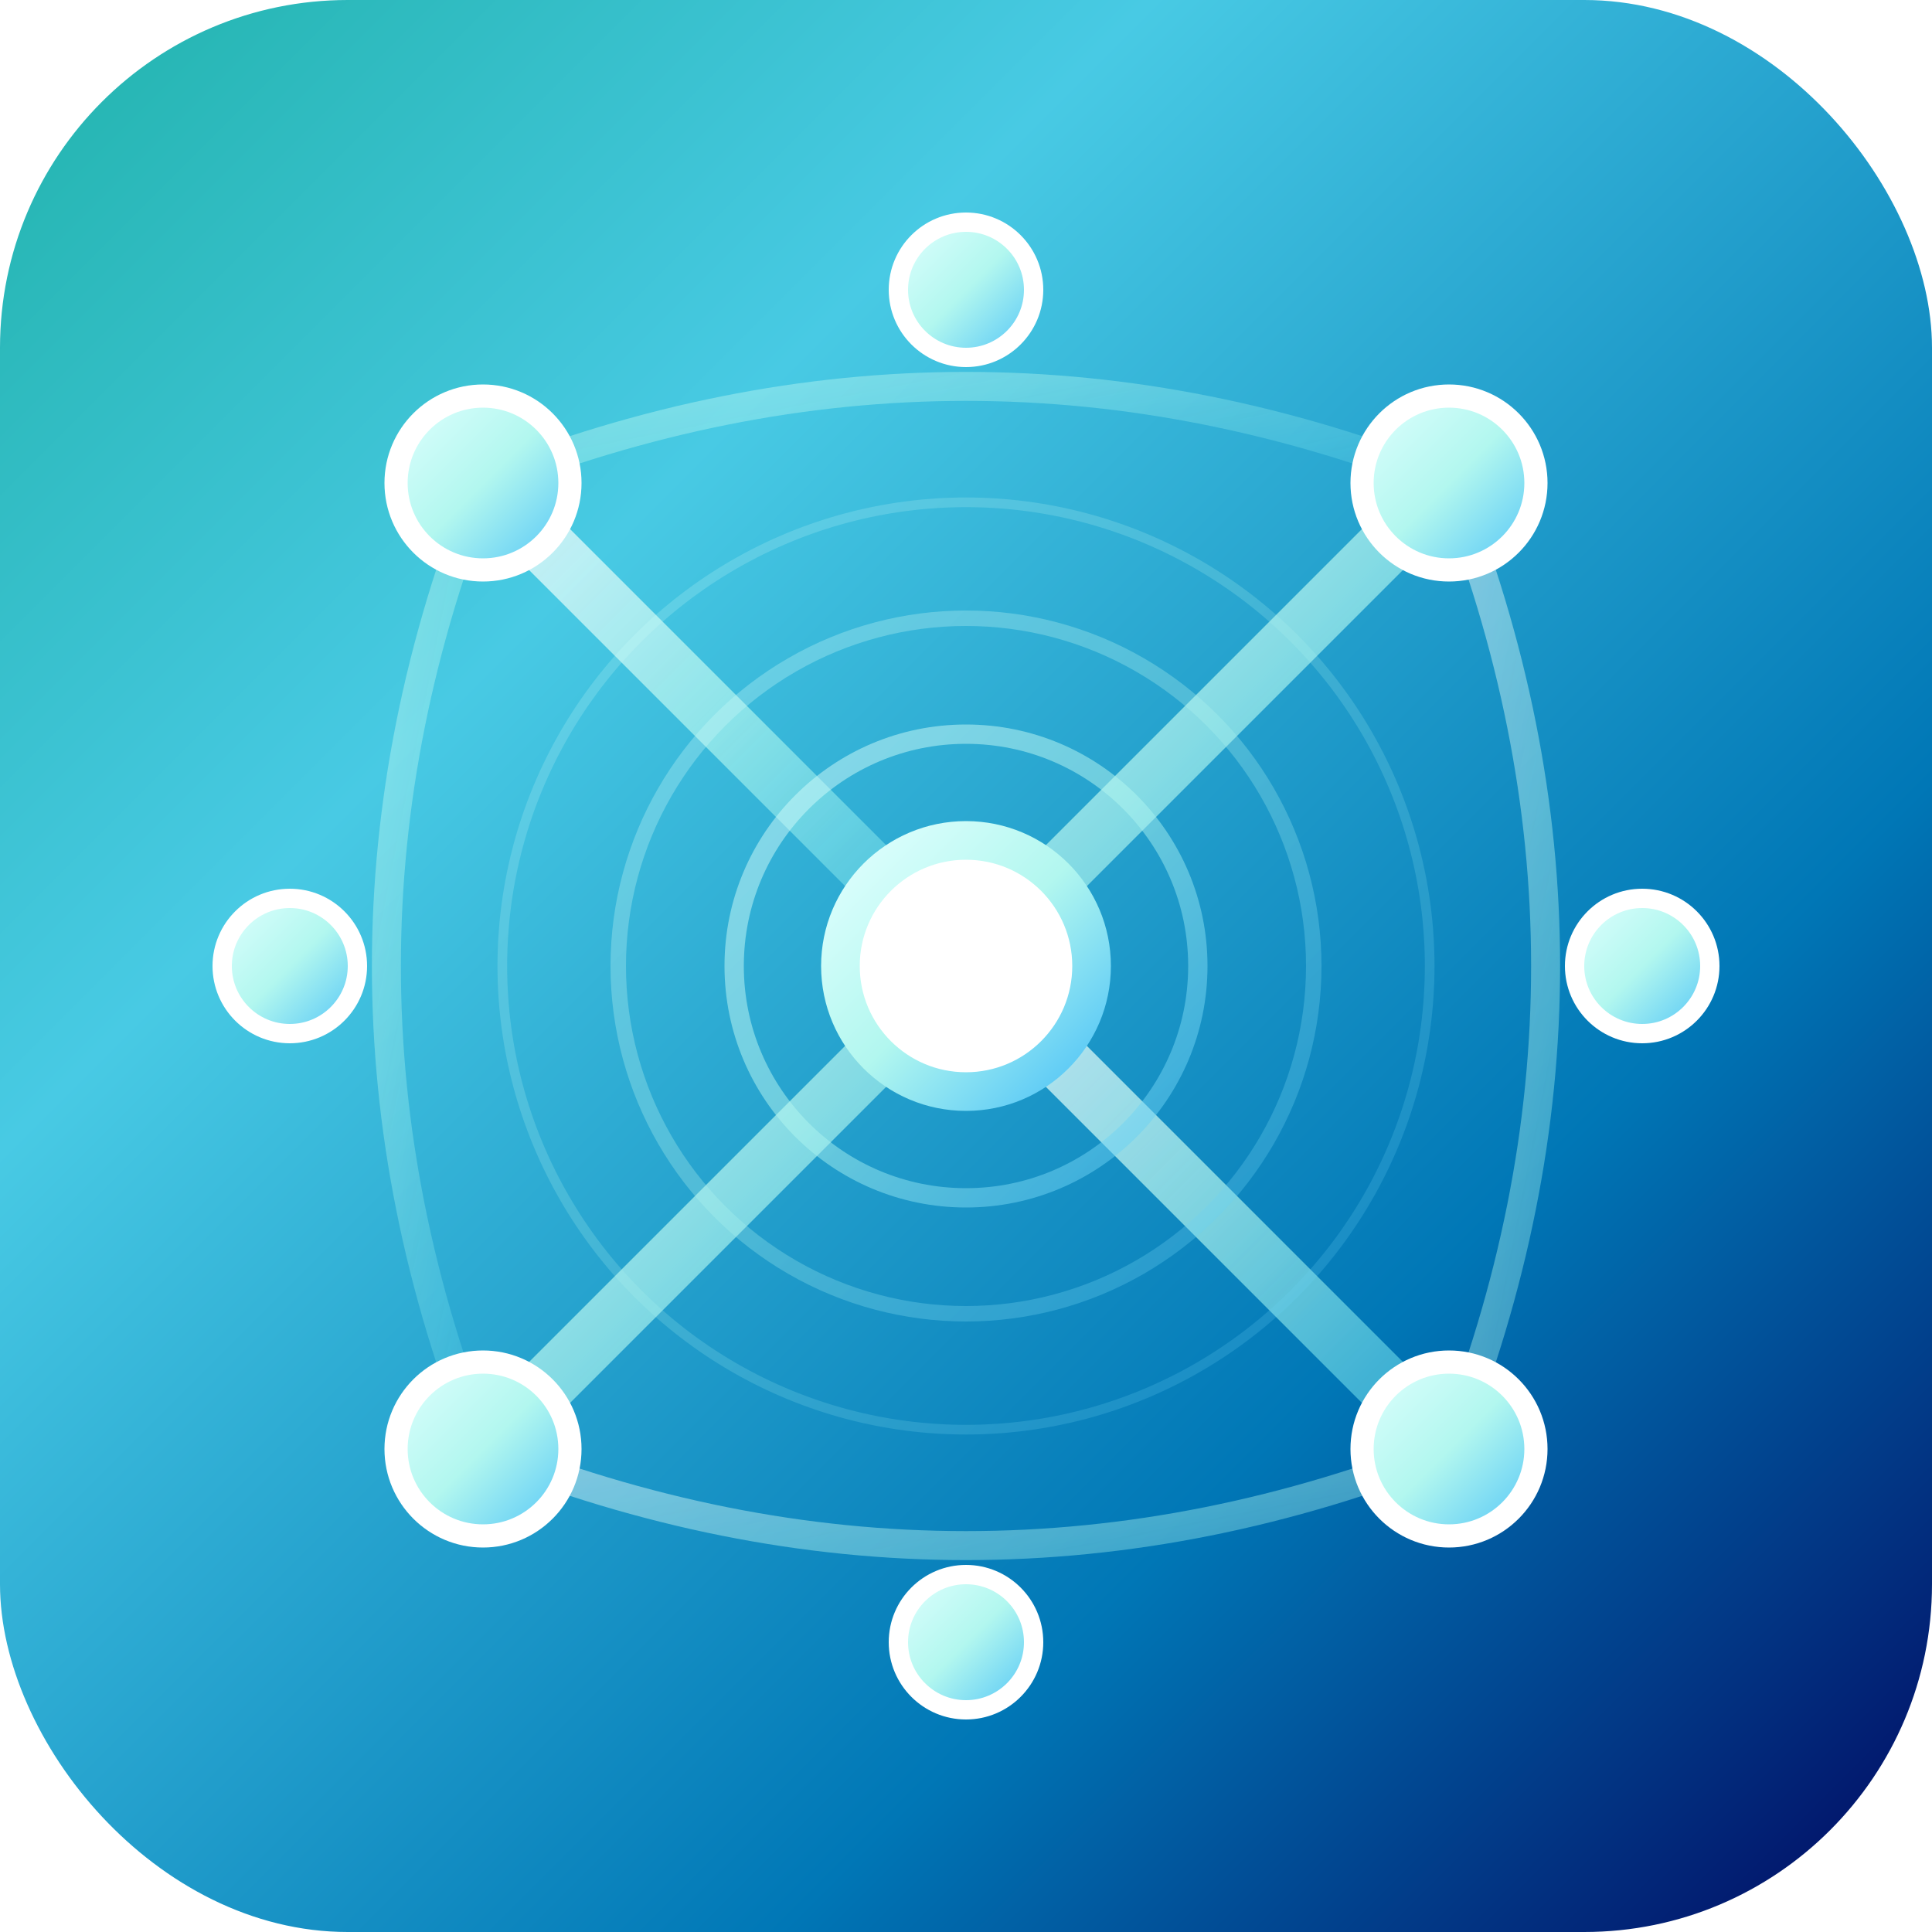 <svg width="100" height="100" viewBox="0 0 100 100" xmlns="http://www.w3.org/2000/svg">
  <defs>
    <!-- 主背景渐变 - 蓝绿色系 -->
    <linearGradient id="bgGradient" x1="0%" y1="0%" x2="100%" y2="100%">
      <stop offset="0%" style="stop-color:#20B2AA;stop-opacity:1" />
      <stop offset="30%" style="stop-color:#48CAE4;stop-opacity:1" />
      <stop offset="70%" style="stop-color:#0077B6;stop-opacity:1" />
      <stop offset="100%" style="stop-color:#03045E;stop-opacity:1" />
    </linearGradient>
    
    <!-- 神经节点渐变 -->
    <linearGradient id="nodeGradient" x1="0%" y1="0%" x2="100%" y2="100%">
      <stop offset="0%" style="stop-color:#E0FFFE;stop-opacity:1" />
      <stop offset="50%" style="stop-color:#B2F7EF;stop-opacity:1" />
      <stop offset="100%" style="stop-color:#4FC3F7;stop-opacity:1" />
    </linearGradient>
    
    <!-- 连接线渐变 -->
    <linearGradient id="connectionGradient" x1="0%" y1="0%" x2="100%" y2="100%">
      <stop offset="0%" style="stop-color:#FFFFFF;stop-opacity:0.9" />
      <stop offset="50%" style="stop-color:#B2F7EF;stop-opacity:0.8" />
      <stop offset="100%" style="stop-color:#48CAE4;stop-opacity:0.7" />
    </linearGradient>
    
    <!-- 发光效果 -->
    <filter id="glow">
      <feGaussianBlur stdDeviation="2" result="coloredBlur"/>
      <feMerge> 
        <feMergeNode in="coloredBlur"/>
        <feMergeNode in="SourceGraphic"/>
      </feMerge>
    </filter>
  </defs>
  
  <!-- 圆角矩形背景 -->
  <rect width="100" height="100" rx="18" ry="18" fill="url(#bgGradient)"/>
  
  <!-- 神经网络连接线 -->
  <g opacity="0.85">
    <!-- 中心到角落的主要连接 -->
    <line x1="50" y1="50" x2="25" y2="25" stroke="url(#connectionGradient)" stroke-width="3"/>
    <line x1="50" y1="50" x2="75" y2="25" stroke="url(#connectionGradient)" stroke-width="3"/>
    <line x1="50" y1="50" x2="75" y2="75" stroke="url(#connectionGradient)" stroke-width="3"/>
    <line x1="50" y1="50" x2="25" y2="75" stroke="url(#connectionGradient)" stroke-width="3"/>
    
    <!-- 次级连接 -->
    <line x1="50" y1="50" x2="50" y2="15" stroke="url(#connectionGradient)" stroke-width="2.5"/>
    <line x1="50" y1="50" x2="85" y2="50" stroke="url(#connectionGradient)" stroke-width="2.5"/>
    <line x1="50" y1="50" x2="50" y2="85" stroke="url(#connectionGradient)" stroke-width="2.5"/>
    <line x1="50" y1="50" x2="15" y2="50" stroke="url(#connectionGradient)" stroke-width="2.5"/>
    
    <!-- 外围节点间的网络连接 -->
    <path d="M 25 25 Q 50 15 75 25" stroke="url(#connectionGradient)" stroke-width="1.5" fill="none" opacity="0.6"/>
    <path d="M 75 25 Q 85 50 75 75" stroke="url(#connectionGradient)" stroke-width="1.5" fill="none" opacity="0.6"/>
    <path d="M 75 75 Q 50 85 25 75" stroke="url(#connectionGradient)" stroke-width="1.5" fill="none" opacity="0.6"/>
    <path d="M 25 75 Q 15 50 25 25" stroke="url(#connectionGradient)" stroke-width="1.5" fill="none" opacity="0.6"/>
  </g>
  
  <!-- 外围神经节点 -->
  <circle cx="25" cy="25" r="4.5" fill="url(#nodeGradient)" stroke="#FFFFFF" stroke-width="1.2" filter="url(#glow)"/>
  <circle cx="75" cy="25" r="4.5" fill="url(#nodeGradient)" stroke="#FFFFFF" stroke-width="1.2" filter="url(#glow)"/>
  <circle cx="75" cy="75" r="4.5" fill="url(#nodeGradient)" stroke="#FFFFFF" stroke-width="1.2" filter="url(#glow)"/>
  <circle cx="25" cy="75" r="4.5" fill="url(#nodeGradient)" stroke="#FFFFFF" stroke-width="1.2" filter="url(#glow)"/>
  
  <!-- 中间层节点 -->
  <circle cx="50" cy="15" r="3.5" fill="url(#nodeGradient)" stroke="#FFFFFF" stroke-width="1" filter="url(#glow)"/>
  <circle cx="85" cy="50" r="3.5" fill="url(#nodeGradient)" stroke="#FFFFFF" stroke-width="1" filter="url(#glow)"/>
  <circle cx="50" cy="85" r="3.5" fill="url(#nodeGradient)" stroke="#FFFFFF" stroke-width="1" filter="url(#glow)"/>
  <circle cx="15" cy="50" r="3.5" fill="url(#nodeGradient)" stroke="#FFFFFF" stroke-width="1" filter="url(#glow)"/>
  
  <!-- 中心核心节点 -->
  <circle cx="50" cy="50" r="6.5" fill="#FFFFFF" stroke="url(#nodeGradient)" stroke-width="2" filter="url(#glow)"/>
  
  <!-- 装饰性脉冲效果 -->
  <circle cx="50" cy="50" r="12" fill="none" stroke="url(#nodeGradient)" stroke-width="1" opacity="0.5"/>
  <circle cx="50" cy="50" r="18" fill="none" stroke="url(#nodeGradient)" stroke-width="0.8" opacity="0.3"/>
  <circle cx="50" cy="50" r="24" fill="none" stroke="url(#nodeGradient)" stroke-width="0.5" opacity="0.2"/>
</svg>